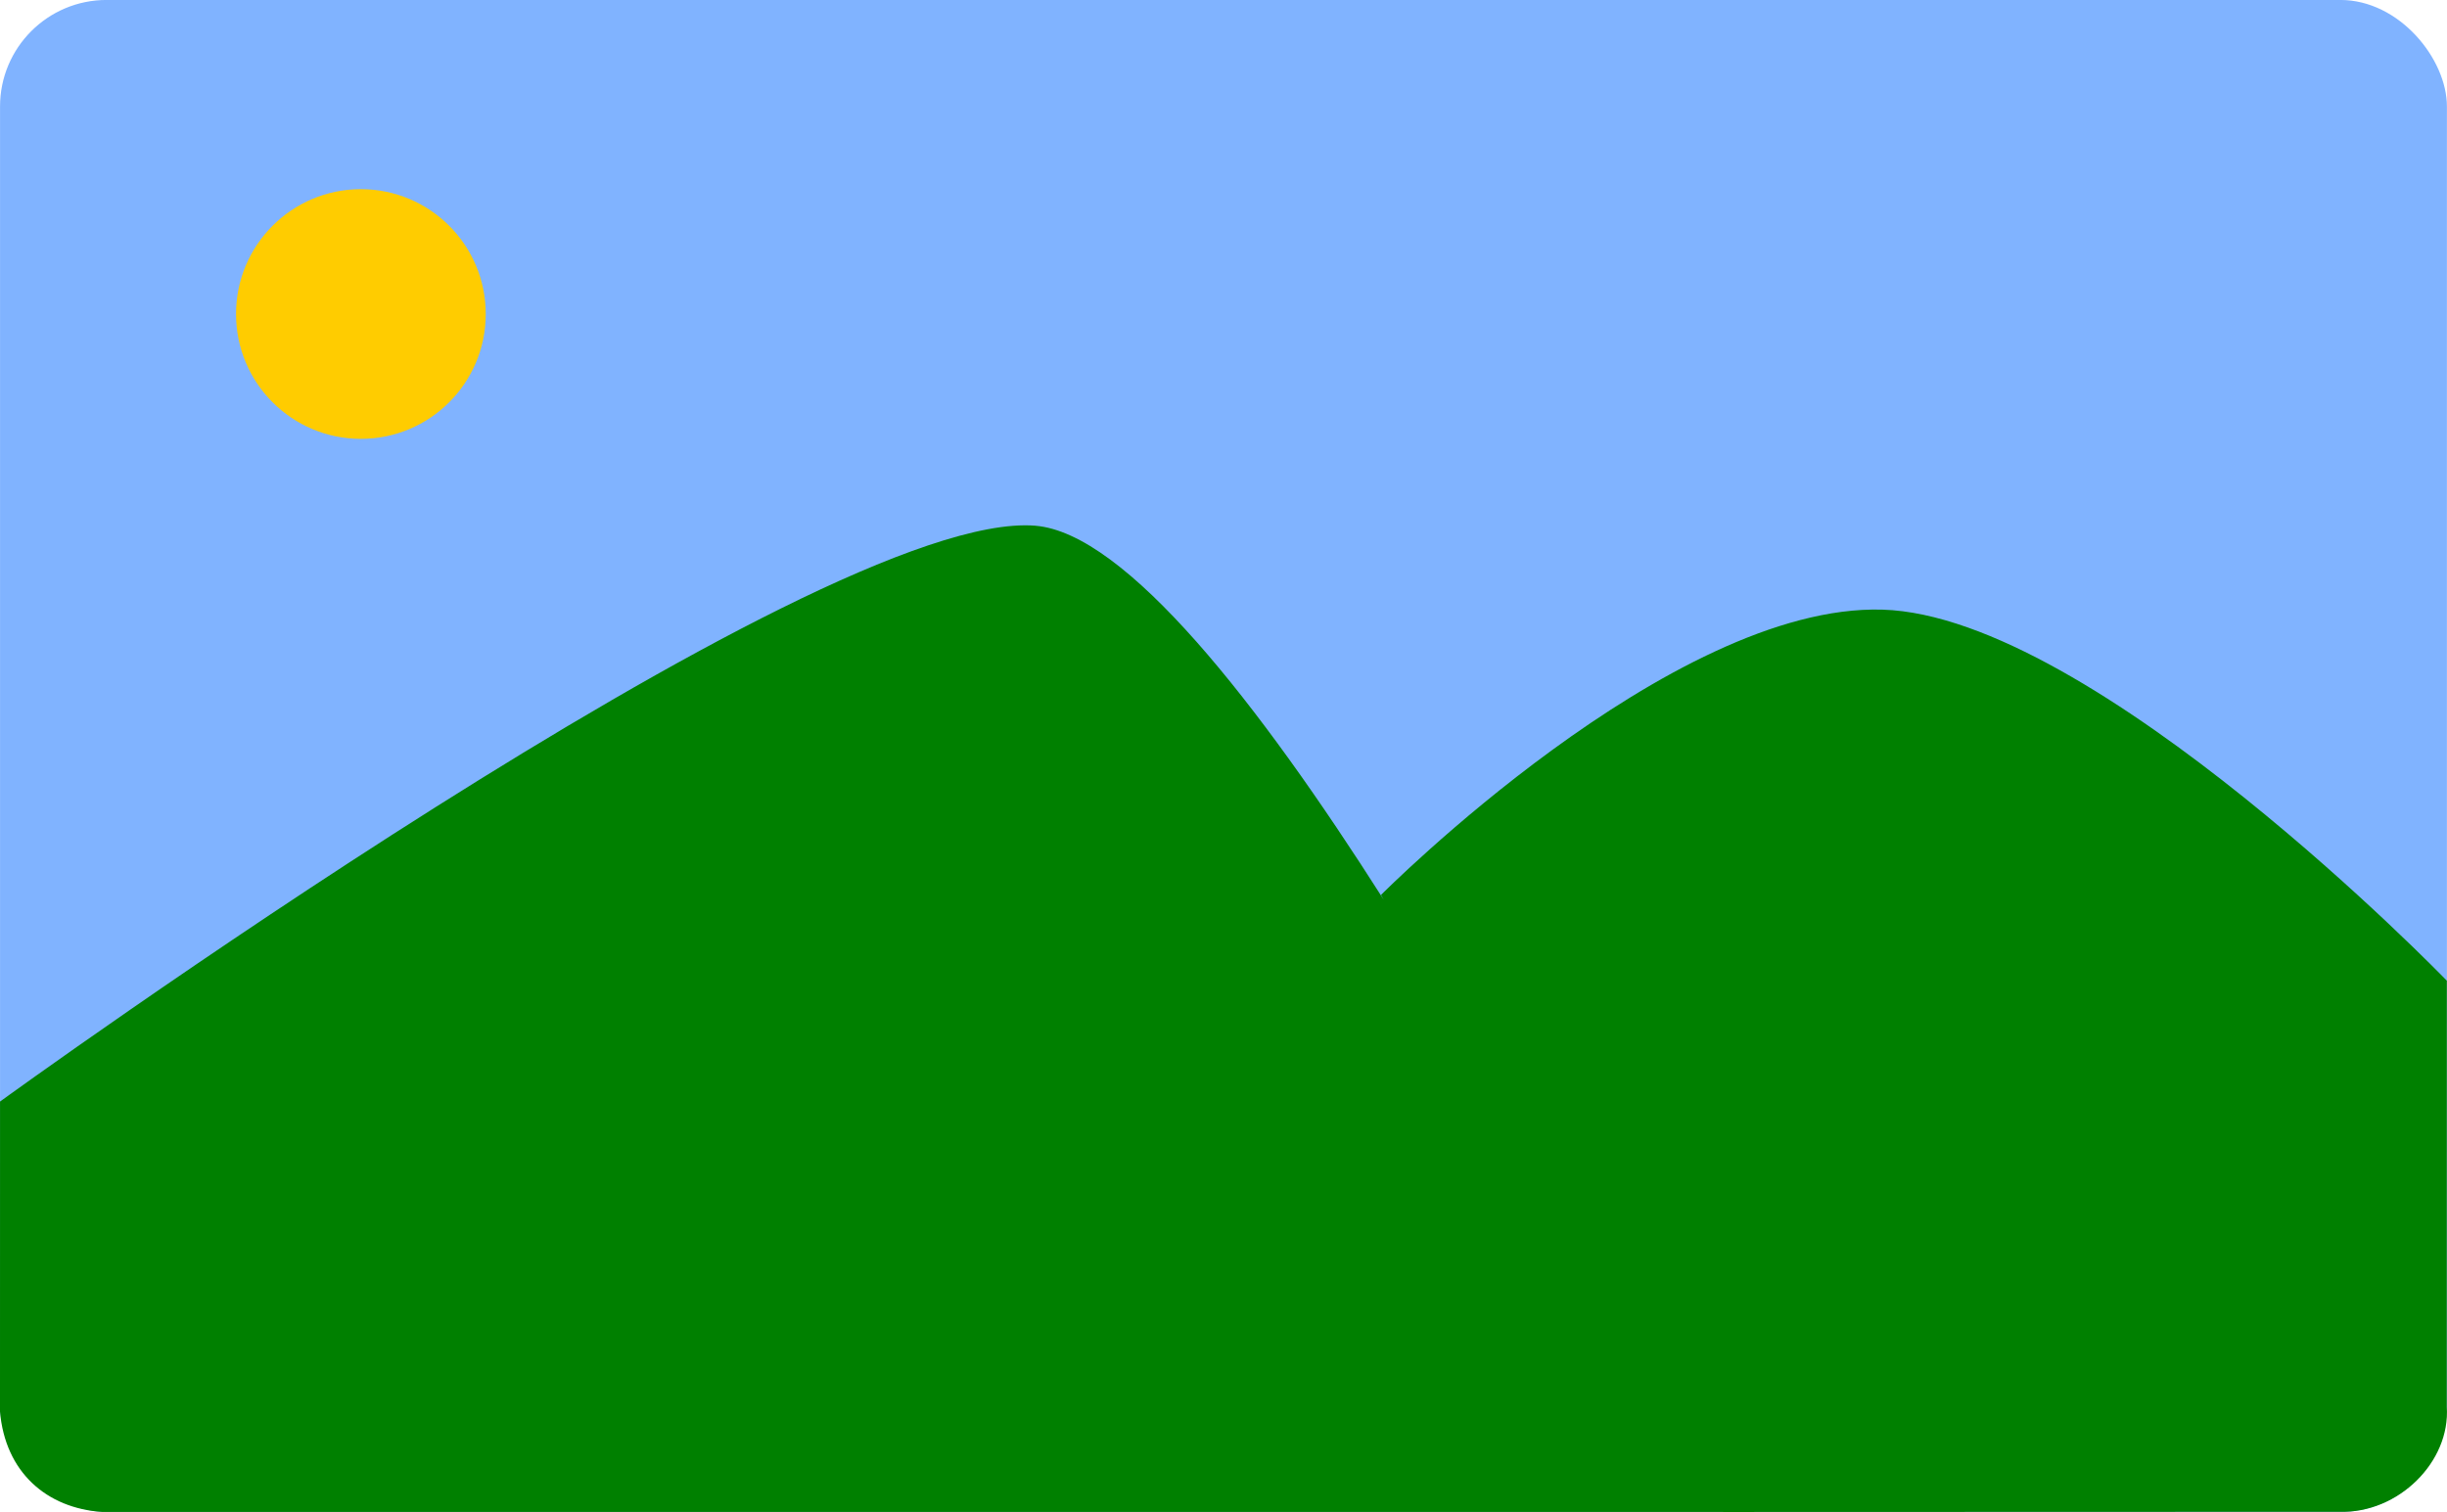 <?xml version="1.0" encoding="UTF-8" standalone="no"?>
<!-- Created with Inkscape (http://www.inkscape.org/) -->

<svg
   width="63.615mm"
   height="39.314mm"
   viewBox="0 0 63.615 39.314"
   version="1.1"
   id="svg1"
   xml:space="preserve"
   inkscape:version="1.3.2 (091e20e, 2023-11-25, custom)"
   sodipodi:docname="canvaz.svg"
   xmlns:inkscape="http://www.inkscape.org/namespaces/inkscape"
   xmlns:sodipodi="http://sodipodi.sourceforge.net/DTD/sodipodi-0.dtd"
   xmlns="http://www.w3.org/2000/svg"
   xmlns:svg="http://www.w3.org/2000/svg"><sodipodi:namedview
     id="namedview1"
     pagecolor="#ffffff"
     bordercolor="#000000"
     borderopacity="0.25"
     inkscape:showpageshadow="2"
     inkscape:pageopacity="0.0"
     inkscape:pagecheckerboard="0"
     inkscape:deskcolor="#d1d1d1"
     inkscape:document-units="mm"
     inkscape:zoom="1"
     inkscape:cx="390"
     inkscape:cy="324.5"
     inkscape:window-width="1920"
     inkscape:window-height="1009"
     inkscape:window-x="-8"
     inkscape:window-y="-8"
     inkscape:window-maximized="1"
     inkscape:current-layer="layer1" /><defs
     id="defs1" /><g
     inkscape:label="Layer 1"
     inkscape:groupmode="layer"
     id="layer1"
     transform="translate(-36.705,-34.04)"><g
       id="g5"
       transform="translate(-4.116,-16.651)"><rect
         style="fill:#80b3ff;fill-opacity:1;stroke-width:1.5;stroke-linecap:round;stroke-linejoin:round"
         id="rect1"
         width="63.612"
         height="39.314"
         x="40.822"
         y="50.69"
         ry="2.77" /><path
         id="path4"
         style="fill:#008000;fill-opacity:1;stroke-width:1.5;stroke-linecap:round;stroke-linejoin:round"
         d="M 67.737,64.36 C 62.056,63.902 40.822,79.333 40.822,79.333 l -10e-4,8.058 c 0.132,1.568 1.205,2.52 2.665,2.613 h 42.13 l 5.17e-4,5.17e-4 16.024,-0.005 c 1.533,0.048 2.889,-1.304 2.789,-2.729 l 0.002,-11.08 c 0,0 -9.166,-9.486 -14.673,-9.648 -5.507,-0.162 -13.034,7.417 -13.034,7.417 l 0.071,0.128 c -3.253,-5.113 -6.711,-9.537 -9.059,-9.727 z"
         sodipodi:nodetypes="sccccccccsccs" /><circle
         style="fill:#ffcc00;fill-opacity:1;stroke-width:1.753;stroke-linecap:round;stroke-linejoin:round"
         id="path5"
         cx="50.203"
         cy="58.856"
         r="3.246" /></g></g></svg>
